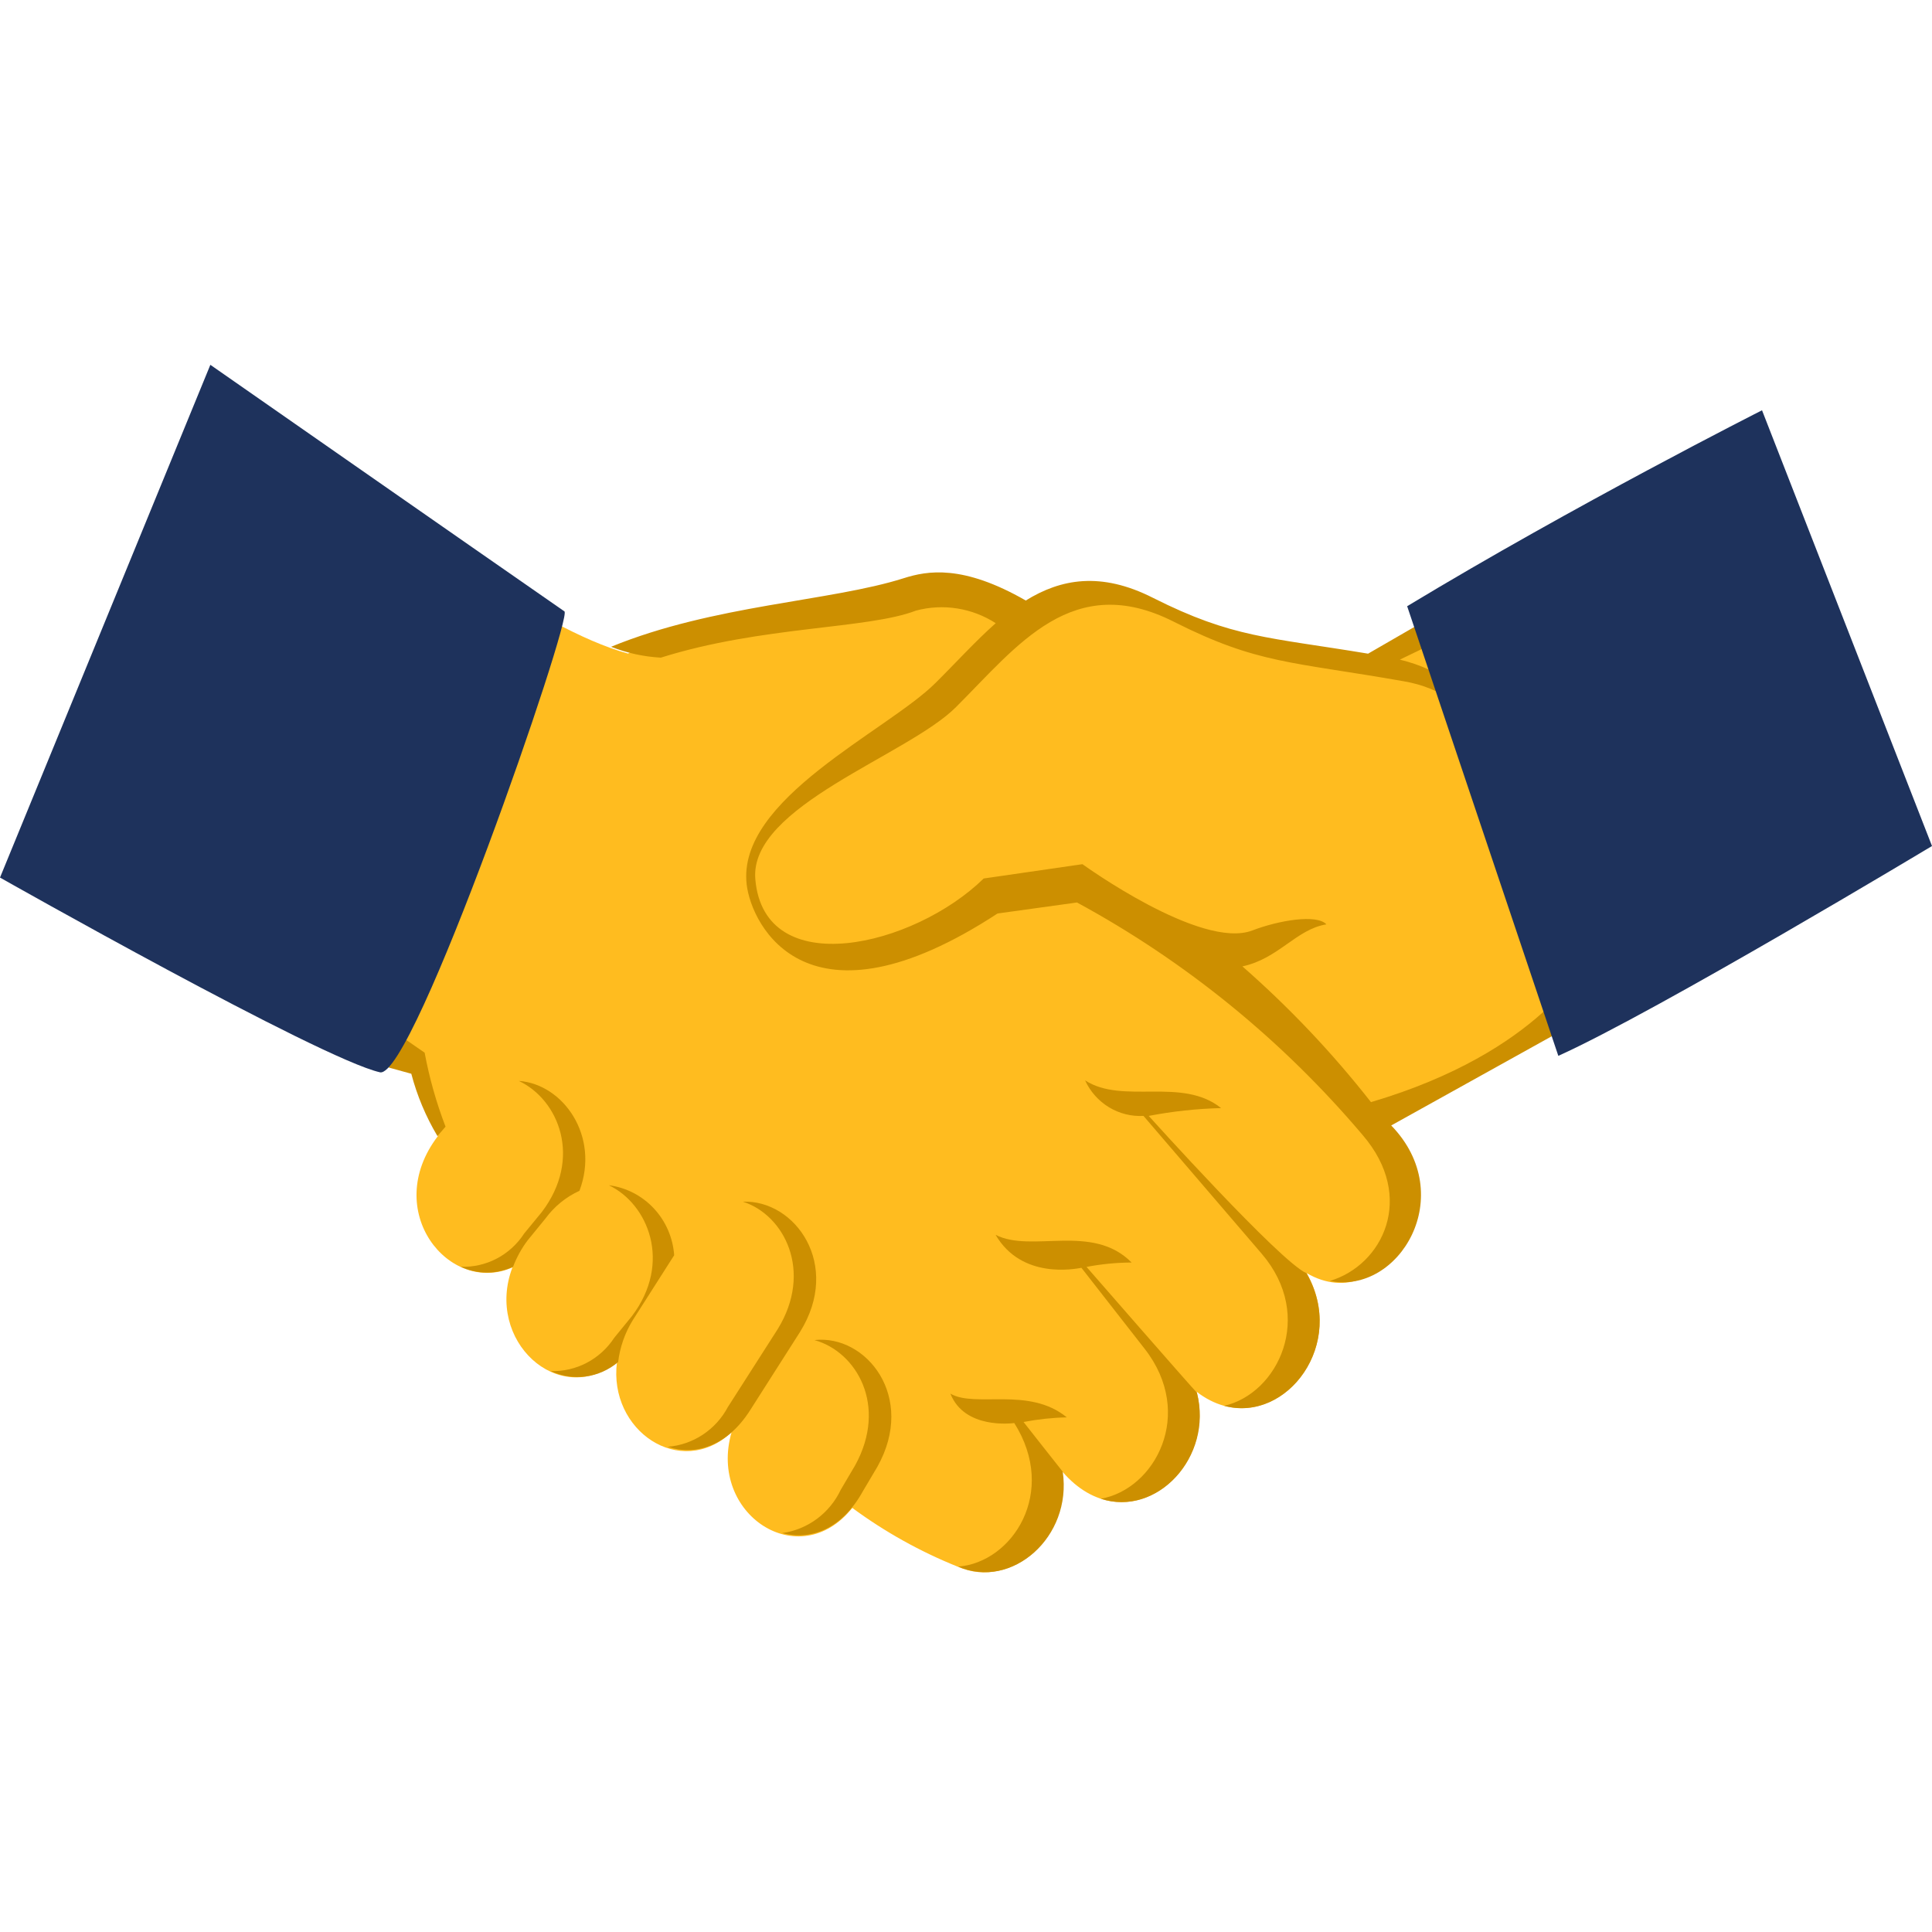 <svg width="376" height="376" viewBox="0 0 376 376" fill="none" xmlns="http://www.w3.org/2000/svg">
<g clip-path="url(#clip0_1_155)">
<path d="M314.313 195.762L308.159 103.274L266.305 129.357C245.785 125.874 240.115 125.9 224.222 117.876C214.763 113.103 202.481 116.302 196.531 119.708C187.479 109.801 128.716 124.197 122.206 127.19C104.407 122.314 78.292 101.391 78.292 101.391L69.367 206.056L81.267 208.842C82.488 212.506 85.209 221.122 85.209 221.122C74.122 235.647 87.421 252.081 99.728 246.663C94.337 260.827 108.653 274.139 120.07 265.109C118.392 278.396 132.377 287.993 142.37 278.757C137.793 294.674 155.542 306.413 165.866 293.462C172.199 298.127 179.084 301.967 186.36 304.891C196.811 309.483 208.533 299.163 206.702 286.341C219.035 300.737 236.86 286.651 232.893 270.862C246.599 281.466 263.254 263.535 254.303 247.772C269.407 256.57 282.579 232.835 267.907 217.743L314.313 195.762Z" fill="#FFBC1F"/>
<path d="M100.973 210.364C108.754 214.028 113.382 225.431 105.448 235.879L102.016 240.059C100.681 242.121 98.845 243.801 96.685 244.935C94.525 246.069 92.114 246.62 89.683 246.534C91.278 247.278 93.013 247.663 94.769 247.663C96.524 247.663 98.259 247.278 99.854 246.534C100.555 244.684 101.514 242.947 102.702 241.374L106.135 237.169C107.854 234.817 110.139 232.952 112.772 231.751C116.764 221.174 109.669 210.984 100.973 210.364Z" fill="#CC8F00"/>
<path d="M158.491 260.801C166.679 263.045 172.833 273.545 166.425 285.181L163.628 289.927C162.563 292.183 160.962 294.135 158.969 295.608C156.976 297.081 154.654 298.028 152.211 298.364C157.551 299.808 163.755 297.796 167.951 290.185L170.748 285.464C178.376 271.868 168.586 259.666 158.491 260.801Z" fill="#CC8F00"/>
<path d="M123.147 256.931L131.207 244.29C130.964 240.879 129.565 237.659 127.248 235.176C124.93 232.693 121.837 231.1 118.493 230.668C126.122 234.306 130.877 245.734 122.969 256.157L119.536 260.362C118.19 262.42 116.349 264.095 114.186 265.228C112.023 266.361 109.611 266.915 107.178 266.838C109.305 267.834 111.666 268.198 113.989 267.888C116.311 267.577 118.499 266.605 120.299 265.083C120.648 262.187 121.62 259.404 123.147 256.931Z" fill="#CC8F00"/>
<path d="M144.582 233.867C152.642 236.447 158.287 247.437 151.345 258.685L141.657 273.829C140.498 276.012 138.818 277.864 136.77 279.216C134.721 280.568 132.371 281.377 129.935 281.569C135.224 283.349 141.505 281.569 146.056 274.345L155.693 259.227C163.856 246.147 154.753 233.48 144.582 233.867Z" fill="#CC8F00"/>
<path d="M211.457 246.56C214.35 246.008 217.286 245.723 220.23 245.708C212.601 237.969 200.777 243.928 193.759 240.317C198.845 249.037 209.219 246.947 210.465 246.74L222.772 262.503C232.664 275.171 224.781 289.85 214.229 291.682C225.112 295.268 236.147 283.607 232.944 271.043C231.876 269.985 211.457 246.56 211.457 246.56Z" fill="#CC8F00"/>
<path d="M223.561 217.175C228.208 216.281 232.919 215.772 237.647 215.653C230.019 209.513 218.551 215.034 211.177 210.261C212.174 212.434 213.79 214.253 215.816 215.486C217.842 216.718 220.185 217.306 222.543 217.175L245.556 244.006C255.981 256.183 248.709 271.223 238.232 273.597C250.463 276.951 262.134 261.523 254.277 247.798C249.166 245.605 223.561 217.175 223.561 217.175Z" fill="#CC8F00"/>
<path d="M207.618 275.841C200.218 269.779 189.818 274.061 184.962 271.223C187.708 278.189 196.913 277.002 197.396 276.951C205.914 290.443 197.04 304.065 186.487 304.891C196.913 309.431 208.686 299.163 206.829 286.419C206.575 286.135 199.201 276.744 199.201 276.744C201.977 276.207 204.792 275.905 207.618 275.841Z" fill="#CC8F00"/>
<path d="M308.616 187.042C308.616 187.042 300.072 204.689 266.813 214.492C259.301 204.916 250.924 196.071 241.792 188.074C248.835 186.578 252.293 180.825 258.142 179.896C256.26 177.858 248.835 179.122 243.724 181.083C233.706 184.901 210.668 168.184 210.668 168.184L191.445 170.97C177.816 184.282 148.701 191.17 146.997 171.099C145.777 156.858 176.773 147.003 186.105 137.561C198.056 125.642 208.736 111.04 228.442 120.998C244.792 129.253 251.327 128.737 273.17 132.581C280.798 133.897 285.629 137.741 291.401 145.481C286.773 134.645 280.544 130.363 272.432 128.376L307.446 111.478L308.158 103.016L266.253 127.215C246.903 123.99 239.91 124.171 224.399 116.354C214.228 111.194 206.422 112.665 199.633 116.87C187.376 109.827 180.485 111.065 175.858 112.536C161.644 117.051 138.86 117.696 118.925 125.874C122.023 127.095 125.294 127.809 128.613 127.989C148.268 121.798 168.865 122.468 178.273 118.831C180.886 118.135 183.612 117.993 186.281 118.415C188.95 118.836 191.504 119.812 193.784 121.282C189.792 124.816 186.003 129.021 182.062 132.917C172.654 142.307 143.336 155.465 145.319 172.157C146.26 180.154 157.168 201.954 194.14 177.781L209.6 175.639C230.742 187.105 249.599 202.458 265.211 220.916C275.585 232.99 269.127 246.225 258.803 249.295C272.305 252.029 283.951 232.629 270.754 219.033L302.462 201.412L308.616 187.042Z" fill="#CC8F00"/>
<path d="M86.709 219.265C84.919 214.603 83.558 209.784 82.641 204.869L70.206 196.278L69.367 206.03L80.047 208.971C81.168 213.237 82.88 217.319 85.132 221.097L86.709 219.265Z" fill="#CC8F00"/>
<path d="M273.857 117.979L303.277 205.488C322.449 196.846 376 164.649 376 164.649L342.919 79.849C342.919 79.849 306.43 98.295 273.857 117.979Z" fill="#1E325C"/>
<path d="M40.939 71L1.52588e-05 170.789C1.52588e-05 170.789 62.273 206.03 73.944 208.687C80.428 210.158 111.475 120.121 109.848 118.986C92.811 107.17 40.939 71 40.939 71Z" fill="#1E325C"/>
</g>
<defs>
<clipPath id="clip0_1_155">
<rect width="376" height="376" fill="white"/>
</clipPath>
</defs>
</svg>
